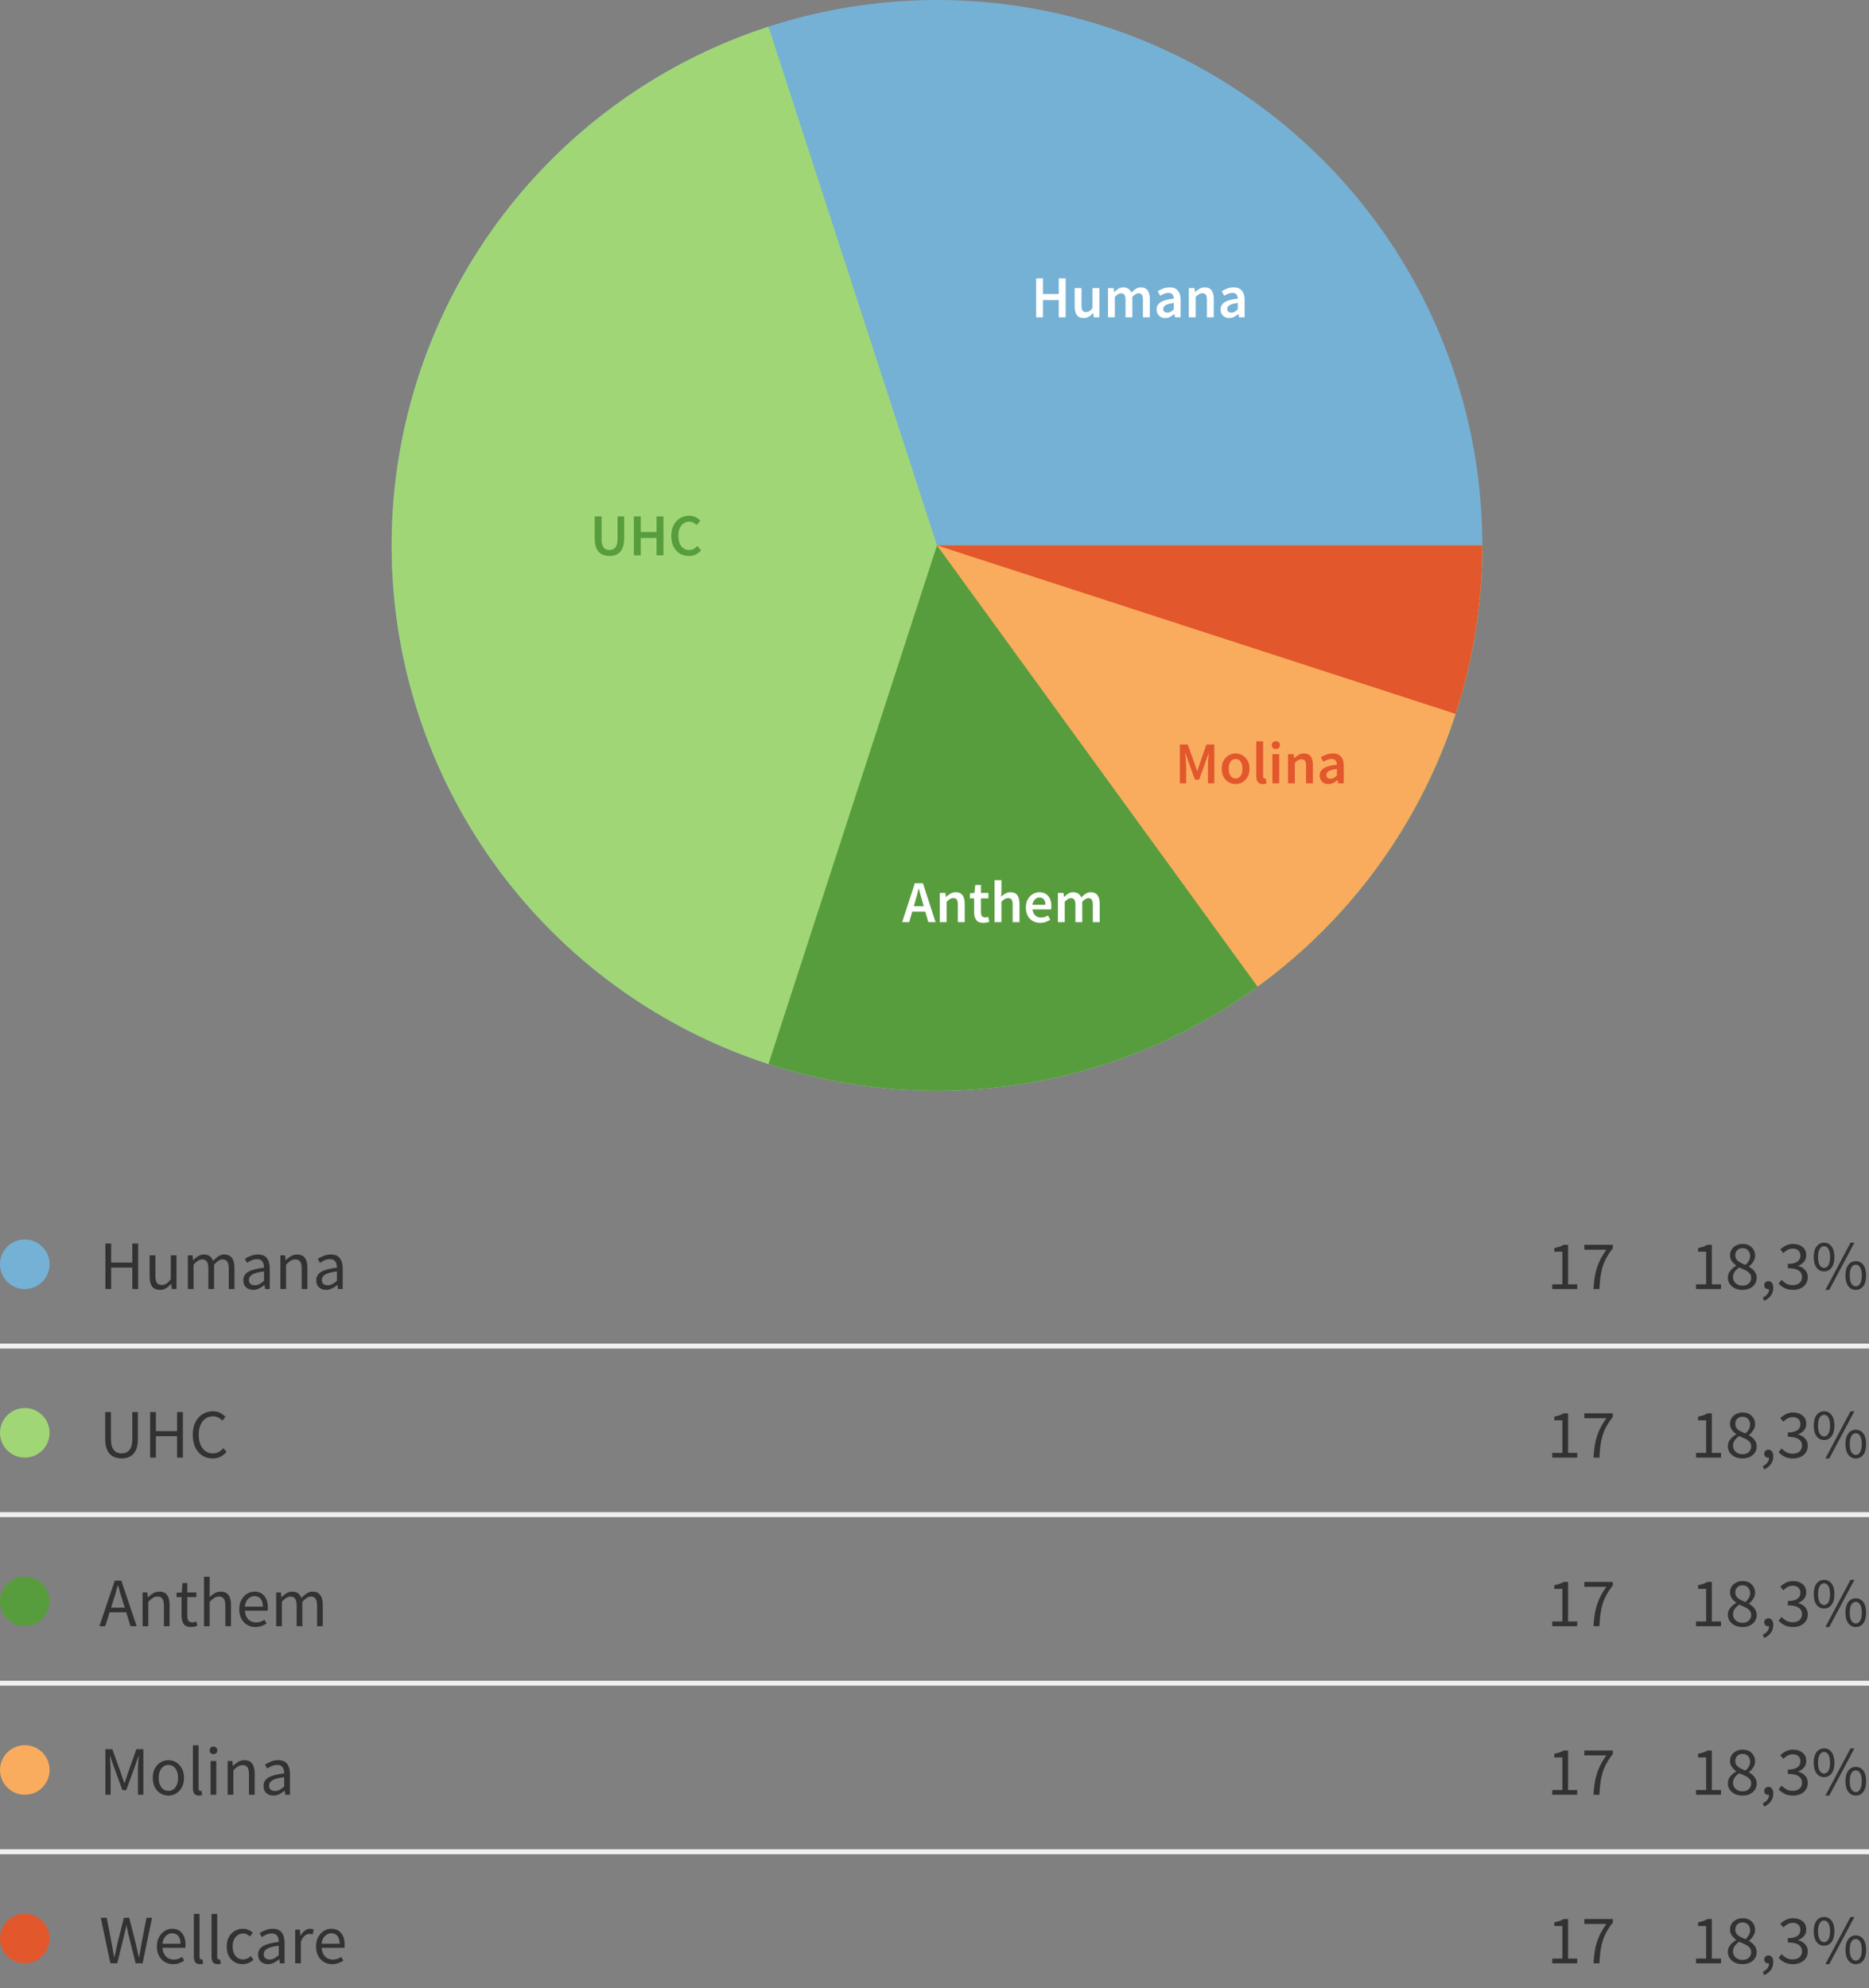 <svg width="377" height="401" viewBox="0 0 377 401" fill="none" xmlns="http://www.w3.org/2000/svg">
<rect x="0" y="0" width="377" height="401" fill="#808080" stroke="none"/>
<circle cx="5" cy="255" r="5" fill="#75B1D5"/>
<path d="M21.26 260V250.816H22.422V254.666H26.692V250.816H27.868V260H26.692V255.674H22.422V260H21.26ZM32.269 260.168C31.55 260.168 31.023 259.944 30.687 259.496C30.351 259.039 30.183 258.376 30.183 257.508V253.196H31.345V257.354C31.345 257.989 31.443 258.451 31.639 258.74C31.844 259.029 32.171 259.174 32.619 259.174C32.974 259.174 33.286 259.085 33.557 258.908C33.837 258.721 34.136 258.427 34.453 258.026V253.196H35.601V260H34.649L34.551 258.936H34.509C34.191 259.309 33.855 259.608 33.501 259.832C33.146 260.056 32.736 260.168 32.269 260.168ZM37.896 260V253.196H38.848L38.946 254.176H38.988C39.287 253.849 39.613 253.579 39.968 253.364C40.323 253.14 40.701 253.028 41.102 253.028C41.625 253.028 42.031 253.145 42.32 253.378C42.619 253.602 42.838 253.919 42.978 254.33C43.333 253.947 43.692 253.635 44.056 253.392C44.42 253.149 44.807 253.028 45.218 253.028C45.918 253.028 46.436 253.257 46.772 253.714C47.117 254.162 47.29 254.82 47.29 255.688V260H46.142V255.842C46.142 255.207 46.039 254.745 45.834 254.456C45.629 254.167 45.311 254.022 44.882 254.022C44.378 254.022 43.809 254.372 43.174 255.072V260H42.026V255.842C42.026 255.207 41.923 254.745 41.718 254.456C41.513 254.167 41.191 254.022 40.752 254.022C40.248 254.022 39.679 254.372 39.044 255.072V260H37.896ZM51.072 260.168C50.502 260.168 50.026 260 49.644 259.664C49.27 259.319 49.084 258.843 49.084 258.236C49.084 257.489 49.415 256.92 50.078 256.528C50.749 256.127 51.809 255.847 53.255 255.688C53.255 255.399 53.214 255.123 53.13 254.862C53.055 254.601 52.915 254.391 52.709 254.232C52.514 254.064 52.229 253.98 51.855 253.98C51.464 253.98 51.095 254.055 50.749 254.204C50.404 254.353 50.096 254.521 49.825 254.708L49.377 253.91C49.695 253.705 50.082 253.509 50.539 253.322C51.006 253.126 51.51 253.028 52.051 253.028C52.882 253.028 53.484 253.285 53.858 253.798C54.231 254.302 54.417 254.979 54.417 255.828V260H53.465L53.367 259.188H53.325C53.008 259.449 52.658 259.678 52.276 259.874C51.902 260.07 51.501 260.168 51.072 260.168ZM51.407 259.244C51.734 259.244 52.042 259.165 52.331 259.006C52.621 258.847 52.929 258.623 53.255 258.334V256.444C52.126 256.584 51.333 256.794 50.876 257.074C50.428 257.354 50.203 257.713 50.203 258.152C50.203 258.535 50.32 258.815 50.553 258.992C50.787 259.16 51.072 259.244 51.407 259.244ZM56.558 260V253.196H57.51L57.608 254.176H57.65C57.977 253.849 58.322 253.579 58.686 253.364C59.05 253.14 59.465 253.028 59.932 253.028C60.651 253.028 61.173 253.257 61.5 253.714C61.836 254.162 62.004 254.82 62.004 255.688V260H60.856V255.842C60.856 255.207 60.754 254.745 60.548 254.456C60.343 254.167 60.016 254.022 59.568 254.022C59.223 254.022 58.91 254.111 58.63 254.288C58.359 254.465 58.051 254.727 57.706 255.072V260H56.558ZM65.782 260.168C65.213 260.168 64.737 260 64.354 259.664C63.981 259.319 63.794 258.843 63.794 258.236C63.794 257.489 64.126 256.92 64.788 256.528C65.46 256.127 66.52 255.847 67.966 255.688C67.966 255.399 67.924 255.123 67.84 254.862C67.766 254.601 67.626 254.391 67.42 254.232C67.224 254.064 66.94 253.98 66.566 253.98C66.174 253.98 65.806 254.055 65.46 254.204C65.115 254.353 64.807 254.521 64.536 254.708L64.088 253.91C64.406 253.705 64.793 253.509 65.25 253.322C65.717 253.126 66.221 253.028 66.762 253.028C67.593 253.028 68.195 253.285 68.568 253.798C68.942 254.302 69.128 254.979 69.128 255.828V260H68.176L68.078 259.188H68.036C67.719 259.449 67.369 259.678 66.986 259.874C66.613 260.07 66.212 260.168 65.782 260.168ZM66.118 259.244C66.445 259.244 66.753 259.165 67.042 259.006C67.332 258.847 67.64 258.623 67.966 258.334V256.444C66.837 256.584 66.044 256.794 65.586 257.074C65.138 257.354 64.914 257.713 64.914 258.152C64.914 258.535 65.031 258.815 65.264 258.992C65.498 259.16 65.782 259.244 66.118 259.244Z" fill="#323232"/>
<path d="M313.106 260V259.048H315.15V252.468H313.526V251.726C313.937 251.651 314.291 251.563 314.59 251.46C314.898 251.348 315.173 251.217 315.416 251.068H316.298V259.048H318.146V260H313.106ZM321.437 260C321.493 258.88 321.61 257.877 321.787 256.99C321.974 256.094 322.244 255.254 322.599 254.47C322.963 253.677 323.439 252.874 324.027 252.062H319.575V251.068H325.329V251.782C324.797 252.454 324.363 253.103 324.027 253.728C323.691 254.344 323.43 254.969 323.243 255.604C323.056 256.229 322.916 256.901 322.823 257.62C322.73 258.339 322.664 259.132 322.627 260H321.437Z" fill="#323232"/>
<path d="M342.106 260V259.048H344.15V252.468H342.526V251.726C342.937 251.651 343.291 251.563 343.59 251.46C343.898 251.348 344.173 251.217 344.416 251.068H345.298V259.048H347.146V260H342.106ZM351.459 260.168C350.899 260.168 350.4 260.065 349.961 259.86C349.522 259.645 349.172 259.351 348.911 258.978C348.659 258.605 348.533 258.185 348.533 257.718C348.533 257.326 348.612 256.981 348.771 256.682C348.939 256.374 349.149 256.108 349.401 255.884C349.662 255.651 349.933 255.459 350.213 255.31V255.254C349.886 255.021 349.597 254.736 349.345 254.4C349.093 254.064 348.967 253.663 348.967 253.196C348.967 252.739 349.079 252.337 349.303 251.992C349.527 251.647 349.83 251.381 350.213 251.194C350.596 250.998 351.025 250.9 351.501 250.9C352.276 250.9 352.887 251.124 353.335 251.572C353.792 252.02 354.021 252.589 354.021 253.28C354.021 253.588 353.956 253.882 353.825 254.162C353.694 254.433 353.536 254.68 353.349 254.904C353.162 255.119 352.976 255.296 352.789 255.436V255.492C353.06 255.641 353.312 255.819 353.545 256.024C353.778 256.229 353.97 256.477 354.119 256.766C354.268 257.046 354.343 257.387 354.343 257.788C354.343 258.227 354.222 258.628 353.979 258.992C353.746 259.356 353.41 259.645 352.971 259.86C352.542 260.065 352.038 260.168 351.459 260.168ZM352.089 255.128C352.388 254.857 352.616 254.573 352.775 254.274C352.943 253.975 353.027 253.663 353.027 253.336C353.027 252.897 352.892 252.524 352.621 252.216C352.35 251.908 351.968 251.754 351.473 251.754C351.062 251.754 350.717 251.885 350.437 252.146C350.166 252.407 350.031 252.757 350.031 253.196C350.031 253.551 350.124 253.845 350.311 254.078C350.507 254.311 350.764 254.512 351.081 254.68C351.398 254.839 351.734 254.988 352.089 255.128ZM351.487 259.314C352.01 259.314 352.43 259.169 352.747 258.88C353.074 258.581 353.237 258.203 353.237 257.746C353.237 257.363 353.125 257.051 352.901 256.808C352.677 256.565 352.378 256.355 352.005 256.178C351.641 256.001 351.244 255.828 350.815 255.66C350.46 255.893 350.162 256.173 349.919 256.5C349.686 256.827 349.569 257.195 349.569 257.606C349.569 258.101 349.751 258.511 350.115 258.838C350.488 259.155 350.946 259.314 351.487 259.314ZM355.856 262.38L355.576 261.708C355.977 261.531 356.29 261.293 356.514 260.994C356.738 260.705 356.845 260.373 356.836 260C356.817 260.009 356.794 260.014 356.766 260.014C356.738 260.014 356.715 260.014 356.696 260.014C356.472 260.014 356.276 259.949 356.108 259.818C355.949 259.678 355.87 259.477 355.87 259.216C355.87 258.964 355.954 258.768 356.122 258.628C356.29 258.479 356.491 258.404 356.724 258.404C357.023 258.404 357.256 258.525 357.424 258.768C357.601 259.011 357.69 259.342 357.69 259.762C357.69 260.359 357.527 260.882 357.2 261.33C356.873 261.787 356.425 262.137 355.856 262.38ZM361.708 260.168C360.999 260.168 360.406 260.042 359.93 259.79C359.454 259.529 359.067 259.235 358.768 258.908L359.356 258.152C359.627 258.432 359.944 258.679 360.308 258.894C360.672 259.109 361.116 259.216 361.638 259.216C362.18 259.216 362.623 259.067 362.968 258.768C363.314 258.469 363.486 258.073 363.486 257.578C363.486 257.223 363.393 256.915 363.206 256.654C363.029 256.383 362.73 256.173 362.31 256.024C361.9 255.875 361.34 255.8 360.63 255.8V254.918C361.265 254.918 361.764 254.843 362.128 254.694C362.502 254.545 362.768 254.344 362.926 254.092C363.085 253.84 363.164 253.56 363.164 253.252C363.164 252.813 363.024 252.468 362.744 252.216C362.474 251.964 362.1 251.838 361.624 251.838C361.251 251.838 360.906 251.922 360.588 252.09C360.28 252.258 359.991 252.477 359.72 252.748L359.104 252.02C359.45 251.693 359.832 251.427 360.252 251.222C360.672 251.007 361.144 250.9 361.666 250.9C362.441 250.9 363.08 251.101 363.584 251.502C364.088 251.894 364.34 252.449 364.34 253.168C364.34 253.709 364.191 254.153 363.892 254.498C363.594 254.843 363.202 255.109 362.716 255.296V255.352C363.258 255.473 363.715 255.73 364.088 256.122C364.462 256.505 364.648 257.004 364.648 257.62C364.648 258.143 364.518 258.595 364.256 258.978C363.995 259.361 363.64 259.655 363.192 259.86C362.754 260.065 362.259 260.168 361.708 260.168ZM367.939 256.444C367.314 256.444 366.81 256.192 366.427 255.688C366.045 255.184 365.853 254.465 365.853 253.532C365.853 252.617 366.045 251.908 366.427 251.404C366.81 250.9 367.314 250.648 367.939 250.648C368.565 250.648 369.069 250.9 369.451 251.404C369.834 251.908 370.025 252.617 370.025 253.532C370.025 254.465 369.834 255.184 369.451 255.688C369.069 256.192 368.565 256.444 367.939 256.444ZM367.939 255.73C368.294 255.73 368.583 255.548 368.807 255.184C369.031 254.811 369.143 254.26 369.143 253.532C369.143 252.804 369.031 252.263 368.807 251.908C368.583 251.544 368.294 251.362 367.939 251.362C367.575 251.362 367.281 251.544 367.057 251.908C366.833 252.263 366.721 252.804 366.721 253.532C366.721 254.26 366.833 254.811 367.057 255.184C367.281 255.548 367.575 255.73 367.939 255.73ZM368.205 260.168L373.273 250.648H374.057L368.989 260.168H368.205ZM374.337 260.168C373.712 260.168 373.208 259.916 372.825 259.412C372.443 258.908 372.251 258.189 372.251 257.256C372.251 256.341 372.443 255.632 372.825 255.128C373.208 254.624 373.712 254.372 374.337 254.372C374.963 254.372 375.467 254.624 375.849 255.128C376.232 255.632 376.423 256.341 376.423 257.256C376.423 258.189 376.232 258.908 375.849 259.412C375.467 259.916 374.963 260.168 374.337 260.168ZM374.337 259.454C374.692 259.454 374.981 259.272 375.205 258.908C375.429 258.535 375.541 257.984 375.541 257.256C375.541 256.528 375.429 255.987 375.205 255.632C374.981 255.268 374.692 255.086 374.337 255.086C373.973 255.086 373.679 255.268 373.455 255.632C373.231 255.987 373.119 256.528 373.119 257.256C373.119 257.984 373.231 258.535 373.455 258.908C373.679 259.272 373.973 259.454 374.337 259.454Z" fill="#323232"/>
<line y1="271.5" x2="377" y2="271.5" stroke="#F0F0F0"/>
<circle cx="5" cy="289" r="5" fill="#A1D676"/>
<path d="M24.522 294.168C23.897 294.168 23.332 294.042 22.828 293.79C22.333 293.538 21.941 293.123 21.652 292.544C21.363 291.965 21.218 291.186 21.218 290.206V284.816H22.38V290.234C22.38 290.971 22.473 291.555 22.66 291.984C22.856 292.404 23.113 292.703 23.43 292.88C23.757 293.057 24.121 293.146 24.522 293.146C24.933 293.146 25.301 293.057 25.628 292.88C25.955 292.703 26.211 292.404 26.398 291.984C26.594 291.555 26.692 290.971 26.692 290.234V284.816H27.812V290.206C27.812 291.186 27.667 291.965 27.378 292.544C27.089 293.123 26.697 293.538 26.202 293.79C25.707 294.042 25.147 294.168 24.522 294.168ZM30.283 294V284.816H31.445V288.666H35.715V284.816H36.891V294H35.715V289.674H31.445V294H30.283ZM42.888 294.168C42.123 294.168 41.437 293.981 40.83 293.608C40.233 293.225 39.757 292.679 39.402 291.97C39.057 291.261 38.884 290.407 38.884 289.408C38.884 288.419 39.062 287.569 39.416 286.86C39.771 286.151 40.256 285.605 40.872 285.222C41.488 284.839 42.184 284.648 42.958 284.648C43.518 284.648 44.013 284.765 44.442 284.998C44.872 285.222 45.217 285.483 45.478 285.782L44.848 286.538C44.606 286.277 44.33 286.067 44.022 285.908C43.714 285.749 43.364 285.67 42.972 285.67C42.394 285.67 41.885 285.824 41.446 286.132C41.017 286.431 40.681 286.855 40.438 287.406C40.205 287.957 40.088 288.615 40.088 289.38C40.088 290.145 40.205 290.813 40.438 291.382C40.672 291.942 40.998 292.376 41.418 292.684C41.848 292.992 42.352 293.146 42.93 293.146C43.369 293.146 43.761 293.053 44.106 292.866C44.452 292.679 44.769 292.427 45.058 292.11L45.702 292.838C45.338 293.258 44.928 293.585 44.47 293.818C44.013 294.051 43.486 294.168 42.888 294.168Z" fill="#323232"/>
<path d="M313.106 294V293.048H315.15V286.468H313.526V285.726C313.937 285.651 314.291 285.563 314.59 285.46C314.898 285.348 315.173 285.217 315.416 285.068H316.298V293.048H318.146V294H313.106ZM321.437 294C321.493 292.88 321.61 291.877 321.787 290.99C321.974 290.094 322.244 289.254 322.599 288.47C322.963 287.677 323.439 286.874 324.027 286.062H319.575V285.068H325.329V285.782C324.797 286.454 324.363 287.103 324.027 287.728C323.691 288.344 323.43 288.969 323.243 289.604C323.056 290.229 322.916 290.901 322.823 291.62C322.73 292.339 322.664 293.132 322.627 294H321.437Z" fill="#323232"/>
<path d="M342.106 294V293.048H344.15V286.468H342.526V285.726C342.937 285.651 343.291 285.563 343.59 285.46C343.898 285.348 344.173 285.217 344.416 285.068H345.298V293.048H347.146V294H342.106ZM351.459 294.168C350.899 294.168 350.4 294.065 349.961 293.86C349.522 293.645 349.172 293.351 348.911 292.978C348.659 292.605 348.533 292.185 348.533 291.718C348.533 291.326 348.612 290.981 348.771 290.682C348.939 290.374 349.149 290.108 349.401 289.884C349.662 289.651 349.933 289.459 350.213 289.31V289.254C349.886 289.021 349.597 288.736 349.345 288.4C349.093 288.064 348.967 287.663 348.967 287.196C348.967 286.739 349.079 286.337 349.303 285.992C349.527 285.647 349.83 285.381 350.213 285.194C350.596 284.998 351.025 284.9 351.501 284.9C352.276 284.9 352.887 285.124 353.335 285.572C353.792 286.02 354.021 286.589 354.021 287.28C354.021 287.588 353.956 287.882 353.825 288.162C353.694 288.433 353.536 288.68 353.349 288.904C353.162 289.119 352.976 289.296 352.789 289.436V289.492C353.06 289.641 353.312 289.819 353.545 290.024C353.778 290.229 353.97 290.477 354.119 290.766C354.268 291.046 354.343 291.387 354.343 291.788C354.343 292.227 354.222 292.628 353.979 292.992C353.746 293.356 353.41 293.645 352.971 293.86C352.542 294.065 352.038 294.168 351.459 294.168ZM352.089 289.128C352.388 288.857 352.616 288.573 352.775 288.274C352.943 287.975 353.027 287.663 353.027 287.336C353.027 286.897 352.892 286.524 352.621 286.216C352.35 285.908 351.968 285.754 351.473 285.754C351.062 285.754 350.717 285.885 350.437 286.146C350.166 286.407 350.031 286.757 350.031 287.196C350.031 287.551 350.124 287.845 350.311 288.078C350.507 288.311 350.764 288.512 351.081 288.68C351.398 288.839 351.734 288.988 352.089 289.128ZM351.487 293.314C352.01 293.314 352.43 293.169 352.747 292.88C353.074 292.581 353.237 292.203 353.237 291.746C353.237 291.363 353.125 291.051 352.901 290.808C352.677 290.565 352.378 290.355 352.005 290.178C351.641 290.001 351.244 289.828 350.815 289.66C350.46 289.893 350.162 290.173 349.919 290.5C349.686 290.827 349.569 291.195 349.569 291.606C349.569 292.101 349.751 292.511 350.115 292.838C350.488 293.155 350.946 293.314 351.487 293.314ZM355.856 296.38L355.576 295.708C355.977 295.531 356.29 295.293 356.514 294.994C356.738 294.705 356.845 294.373 356.836 294C356.817 294.009 356.794 294.014 356.766 294.014C356.738 294.014 356.715 294.014 356.696 294.014C356.472 294.014 356.276 293.949 356.108 293.818C355.949 293.678 355.87 293.477 355.87 293.216C355.87 292.964 355.954 292.768 356.122 292.628C356.29 292.479 356.491 292.404 356.724 292.404C357.023 292.404 357.256 292.525 357.424 292.768C357.601 293.011 357.69 293.342 357.69 293.762C357.69 294.359 357.527 294.882 357.2 295.33C356.873 295.787 356.425 296.137 355.856 296.38ZM361.708 294.168C360.999 294.168 360.406 294.042 359.93 293.79C359.454 293.529 359.067 293.235 358.768 292.908L359.356 292.152C359.627 292.432 359.944 292.679 360.308 292.894C360.672 293.109 361.116 293.216 361.638 293.216C362.18 293.216 362.623 293.067 362.968 292.768C363.314 292.469 363.486 292.073 363.486 291.578C363.486 291.223 363.393 290.915 363.206 290.654C363.029 290.383 362.73 290.173 362.31 290.024C361.9 289.875 361.34 289.8 360.63 289.8V288.918C361.265 288.918 361.764 288.843 362.128 288.694C362.502 288.545 362.768 288.344 362.926 288.092C363.085 287.84 363.164 287.56 363.164 287.252C363.164 286.813 363.024 286.468 362.744 286.216C362.474 285.964 362.1 285.838 361.624 285.838C361.251 285.838 360.906 285.922 360.588 286.09C360.28 286.258 359.991 286.477 359.72 286.748L359.104 286.02C359.45 285.693 359.832 285.427 360.252 285.222C360.672 285.007 361.144 284.9 361.666 284.9C362.441 284.9 363.08 285.101 363.584 285.502C364.088 285.894 364.34 286.449 364.34 287.168C364.34 287.709 364.191 288.153 363.892 288.498C363.594 288.843 363.202 289.109 362.716 289.296V289.352C363.258 289.473 363.715 289.73 364.088 290.122C364.462 290.505 364.648 291.004 364.648 291.62C364.648 292.143 364.518 292.595 364.256 292.978C363.995 293.361 363.64 293.655 363.192 293.86C362.754 294.065 362.259 294.168 361.708 294.168ZM367.939 290.444C367.314 290.444 366.81 290.192 366.427 289.688C366.045 289.184 365.853 288.465 365.853 287.532C365.853 286.617 366.045 285.908 366.427 285.404C366.81 284.9 367.314 284.648 367.939 284.648C368.565 284.648 369.069 284.9 369.451 285.404C369.834 285.908 370.025 286.617 370.025 287.532C370.025 288.465 369.834 289.184 369.451 289.688C369.069 290.192 368.565 290.444 367.939 290.444ZM367.939 289.73C368.294 289.73 368.583 289.548 368.807 289.184C369.031 288.811 369.143 288.26 369.143 287.532C369.143 286.804 369.031 286.263 368.807 285.908C368.583 285.544 368.294 285.362 367.939 285.362C367.575 285.362 367.281 285.544 367.057 285.908C366.833 286.263 366.721 286.804 366.721 287.532C366.721 288.26 366.833 288.811 367.057 289.184C367.281 289.548 367.575 289.73 367.939 289.73ZM368.205 294.168L373.273 284.648H374.057L368.989 294.168H368.205ZM374.337 294.168C373.712 294.168 373.208 293.916 372.825 293.412C372.443 292.908 372.251 292.189 372.251 291.256C372.251 290.341 372.443 289.632 372.825 289.128C373.208 288.624 373.712 288.372 374.337 288.372C374.963 288.372 375.467 288.624 375.849 289.128C376.232 289.632 376.423 290.341 376.423 291.256C376.423 292.189 376.232 292.908 375.849 293.412C375.467 293.916 374.963 294.168 374.337 294.168ZM374.337 293.454C374.692 293.454 374.981 293.272 375.205 292.908C375.429 292.535 375.541 291.984 375.541 291.256C375.541 290.528 375.429 289.987 375.205 289.632C374.981 289.268 374.692 289.086 374.337 289.086C373.973 289.086 373.679 289.268 373.455 289.632C373.231 289.987 373.119 290.528 373.119 291.256C373.119 291.984 373.231 292.535 373.455 292.908C373.679 293.272 373.973 293.454 374.337 293.454Z" fill="#323232"/>
<line y1="305.5" x2="377" y2="305.5" stroke="#F0F0F0"/>
<circle cx="5" cy="323" r="5" fill="#579D3E"/>
<path d="M22.842 322.862L22.408 324.262H25.166L24.732 322.862C24.564 322.349 24.405 321.84 24.256 321.336C24.107 320.823 23.957 320.3 23.808 319.768H23.752C23.612 320.3 23.467 320.823 23.318 321.336C23.169 321.84 23.01 322.349 22.842 322.862ZM20.042 328L23.15 318.816H24.466L27.574 328H26.328L25.46 325.2H22.114L21.232 328H20.042ZM28.763 328V321.196H29.715L29.813 322.176H29.855C30.182 321.849 30.527 321.579 30.891 321.364C31.255 321.14 31.671 321.028 32.137 321.028C32.856 321.028 33.379 321.257 33.705 321.714C34.041 322.162 34.209 322.82 34.209 323.688V328H33.061V323.842C33.061 323.207 32.959 322.745 32.753 322.456C32.548 322.167 32.221 322.022 31.773 322.022C31.428 322.022 31.115 322.111 30.835 322.288C30.565 322.465 30.257 322.727 29.911 323.072V328H28.763ZM38.562 328.168C37.834 328.168 37.325 327.958 37.035 327.538C36.755 327.118 36.615 326.572 36.615 325.9V322.134H35.608V321.266L36.672 321.196L36.812 319.292H37.778V321.196H39.611V322.134H37.778V325.914C37.778 326.334 37.852 326.661 38.002 326.894C38.16 327.118 38.435 327.23 38.828 327.23C38.949 327.23 39.08 327.211 39.219 327.174C39.359 327.127 39.486 327.085 39.597 327.048L39.822 327.916C39.635 327.981 39.429 328.037 39.206 328.084C38.991 328.14 38.776 328.168 38.562 328.168ZM41.15 328V318.032H42.298V320.748L42.256 322.148C42.583 321.84 42.923 321.579 43.278 321.364C43.642 321.14 44.057 321.028 44.524 321.028C45.243 321.028 45.765 321.257 46.092 321.714C46.428 322.162 46.596 322.82 46.596 323.688V328H45.448V323.842C45.448 323.207 45.345 322.745 45.14 322.456C44.935 322.167 44.608 322.022 44.16 322.022C43.815 322.022 43.502 322.111 43.222 322.288C42.951 322.465 42.643 322.727 42.298 323.072V328H41.15ZM51.523 328.168C50.916 328.168 50.366 328.028 49.871 327.748C49.377 327.459 48.984 327.048 48.695 326.516C48.406 325.984 48.261 325.349 48.261 324.612C48.261 323.865 48.406 323.226 48.695 322.694C48.994 322.162 49.377 321.751 49.843 321.462C50.31 321.173 50.8 321.028 51.313 321.028C52.181 321.028 52.849 321.317 53.315 321.896C53.791 322.475 54.029 323.249 54.029 324.22C54.029 324.341 54.025 324.463 54.015 324.584C54.015 324.696 54.006 324.794 53.987 324.878H49.395C49.442 325.597 49.666 326.171 50.067 326.6C50.478 327.029 51.01 327.244 51.663 327.244C51.99 327.244 52.288 327.197 52.559 327.104C52.839 327.001 53.105 326.871 53.357 326.712L53.763 327.468C53.474 327.655 53.142 327.818 52.769 327.958C52.405 328.098 51.99 328.168 51.523 328.168ZM49.381 324.052H53.021C53.021 323.361 52.872 322.839 52.573 322.484C52.284 322.12 51.873 321.938 51.341 321.938C50.865 321.938 50.436 322.125 50.053 322.498C49.68 322.862 49.456 323.38 49.381 324.052ZM55.711 328V321.196H56.663L56.761 322.176H56.803C57.101 321.849 57.428 321.579 57.782 321.364C58.137 321.14 58.515 321.028 58.916 321.028C59.439 321.028 59.845 321.145 60.135 321.378C60.433 321.602 60.653 321.919 60.792 322.33C61.147 321.947 61.507 321.635 61.87 321.392C62.234 321.149 62.622 321.028 63.032 321.028C63.733 321.028 64.251 321.257 64.587 321.714C64.932 322.162 65.105 322.82 65.105 323.688V328H63.956V323.842C63.956 323.207 63.854 322.745 63.648 322.456C63.443 322.167 63.126 322.022 62.697 322.022C62.193 322.022 61.623 322.372 60.989 323.072V328H59.84V323.842C59.84 323.207 59.738 322.745 59.532 322.456C59.327 322.167 59.005 322.022 58.566 322.022C58.062 322.022 57.493 322.372 56.858 323.072V328H55.711Z" fill="#323232"/>
<path d="M313.106 328V327.048H315.15V320.468H313.526V319.726C313.937 319.651 314.291 319.563 314.59 319.46C314.898 319.348 315.173 319.217 315.416 319.068H316.298V327.048H318.146V328H313.106ZM321.437 328C321.493 326.88 321.61 325.877 321.787 324.99C321.974 324.094 322.244 323.254 322.599 322.47C322.963 321.677 323.439 320.874 324.027 320.062H319.575V319.068H325.329V319.782C324.797 320.454 324.363 321.103 324.027 321.728C323.691 322.344 323.43 322.969 323.243 323.604C323.056 324.229 322.916 324.901 322.823 325.62C322.73 326.339 322.664 327.132 322.627 328H321.437Z" fill="#323232"/>
<path d="M342.106 328V327.048H344.15V320.468H342.526V319.726C342.937 319.651 343.291 319.563 343.59 319.46C343.898 319.348 344.173 319.217 344.416 319.068H345.298V327.048H347.146V328H342.106ZM351.459 328.168C350.899 328.168 350.4 328.065 349.961 327.86C349.522 327.645 349.172 327.351 348.911 326.978C348.659 326.605 348.533 326.185 348.533 325.718C348.533 325.326 348.612 324.981 348.771 324.682C348.939 324.374 349.149 324.108 349.401 323.884C349.662 323.651 349.933 323.459 350.213 323.31V323.254C349.886 323.021 349.597 322.736 349.345 322.4C349.093 322.064 348.967 321.663 348.967 321.196C348.967 320.739 349.079 320.337 349.303 319.992C349.527 319.647 349.83 319.381 350.213 319.194C350.596 318.998 351.025 318.9 351.501 318.9C352.276 318.9 352.887 319.124 353.335 319.572C353.792 320.02 354.021 320.589 354.021 321.28C354.021 321.588 353.956 321.882 353.825 322.162C353.694 322.433 353.536 322.68 353.349 322.904C353.162 323.119 352.976 323.296 352.789 323.436V323.492C353.06 323.641 353.312 323.819 353.545 324.024C353.778 324.229 353.97 324.477 354.119 324.766C354.268 325.046 354.343 325.387 354.343 325.788C354.343 326.227 354.222 326.628 353.979 326.992C353.746 327.356 353.41 327.645 352.971 327.86C352.542 328.065 352.038 328.168 351.459 328.168ZM352.089 323.128C352.388 322.857 352.616 322.573 352.775 322.274C352.943 321.975 353.027 321.663 353.027 321.336C353.027 320.897 352.892 320.524 352.621 320.216C352.35 319.908 351.968 319.754 351.473 319.754C351.062 319.754 350.717 319.885 350.437 320.146C350.166 320.407 350.031 320.757 350.031 321.196C350.031 321.551 350.124 321.845 350.311 322.078C350.507 322.311 350.764 322.512 351.081 322.68C351.398 322.839 351.734 322.988 352.089 323.128ZM351.487 327.314C352.01 327.314 352.43 327.169 352.747 326.88C353.074 326.581 353.237 326.203 353.237 325.746C353.237 325.363 353.125 325.051 352.901 324.808C352.677 324.565 352.378 324.355 352.005 324.178C351.641 324.001 351.244 323.828 350.815 323.66C350.46 323.893 350.162 324.173 349.919 324.5C349.686 324.827 349.569 325.195 349.569 325.606C349.569 326.101 349.751 326.511 350.115 326.838C350.488 327.155 350.946 327.314 351.487 327.314ZM355.856 330.38L355.576 329.708C355.977 329.531 356.29 329.293 356.514 328.994C356.738 328.705 356.845 328.373 356.836 328C356.817 328.009 356.794 328.014 356.766 328.014C356.738 328.014 356.715 328.014 356.696 328.014C356.472 328.014 356.276 327.949 356.108 327.818C355.949 327.678 355.87 327.477 355.87 327.216C355.87 326.964 355.954 326.768 356.122 326.628C356.29 326.479 356.491 326.404 356.724 326.404C357.023 326.404 357.256 326.525 357.424 326.768C357.601 327.011 357.69 327.342 357.69 327.762C357.69 328.359 357.527 328.882 357.2 329.33C356.873 329.787 356.425 330.137 355.856 330.38ZM361.708 328.168C360.999 328.168 360.406 328.042 359.93 327.79C359.454 327.529 359.067 327.235 358.768 326.908L359.356 326.152C359.627 326.432 359.944 326.679 360.308 326.894C360.672 327.109 361.116 327.216 361.638 327.216C362.18 327.216 362.623 327.067 362.968 326.768C363.314 326.469 363.486 326.073 363.486 325.578C363.486 325.223 363.393 324.915 363.206 324.654C363.029 324.383 362.73 324.173 362.31 324.024C361.9 323.875 361.34 323.8 360.63 323.8V322.918C361.265 322.918 361.764 322.843 362.128 322.694C362.502 322.545 362.768 322.344 362.926 322.092C363.085 321.84 363.164 321.56 363.164 321.252C363.164 320.813 363.024 320.468 362.744 320.216C362.474 319.964 362.1 319.838 361.624 319.838C361.251 319.838 360.906 319.922 360.588 320.09C360.28 320.258 359.991 320.477 359.72 320.748L359.104 320.02C359.45 319.693 359.832 319.427 360.252 319.222C360.672 319.007 361.144 318.9 361.666 318.9C362.441 318.9 363.08 319.101 363.584 319.502C364.088 319.894 364.34 320.449 364.34 321.168C364.34 321.709 364.191 322.153 363.892 322.498C363.594 322.843 363.202 323.109 362.716 323.296V323.352C363.258 323.473 363.715 323.73 364.088 324.122C364.462 324.505 364.648 325.004 364.648 325.62C364.648 326.143 364.518 326.595 364.256 326.978C363.995 327.361 363.64 327.655 363.192 327.86C362.754 328.065 362.259 328.168 361.708 328.168ZM367.939 324.444C367.314 324.444 366.81 324.192 366.427 323.688C366.045 323.184 365.853 322.465 365.853 321.532C365.853 320.617 366.045 319.908 366.427 319.404C366.81 318.9 367.314 318.648 367.939 318.648C368.565 318.648 369.069 318.9 369.451 319.404C369.834 319.908 370.025 320.617 370.025 321.532C370.025 322.465 369.834 323.184 369.451 323.688C369.069 324.192 368.565 324.444 367.939 324.444ZM367.939 323.73C368.294 323.73 368.583 323.548 368.807 323.184C369.031 322.811 369.143 322.26 369.143 321.532C369.143 320.804 369.031 320.263 368.807 319.908C368.583 319.544 368.294 319.362 367.939 319.362C367.575 319.362 367.281 319.544 367.057 319.908C366.833 320.263 366.721 320.804 366.721 321.532C366.721 322.26 366.833 322.811 367.057 323.184C367.281 323.548 367.575 323.73 367.939 323.73ZM368.205 328.168L373.273 318.648H374.057L368.989 328.168H368.205ZM374.337 328.168C373.712 328.168 373.208 327.916 372.825 327.412C372.443 326.908 372.251 326.189 372.251 325.256C372.251 324.341 372.443 323.632 372.825 323.128C373.208 322.624 373.712 322.372 374.337 322.372C374.963 322.372 375.467 322.624 375.849 323.128C376.232 323.632 376.423 324.341 376.423 325.256C376.423 326.189 376.232 326.908 375.849 327.412C375.467 327.916 374.963 328.168 374.337 328.168ZM374.337 327.454C374.692 327.454 374.981 327.272 375.205 326.908C375.429 326.535 375.541 325.984 375.541 325.256C375.541 324.528 375.429 323.987 375.205 323.632C374.981 323.268 374.692 323.086 374.337 323.086C373.973 323.086 373.679 323.268 373.455 323.632C373.231 323.987 373.119 324.528 373.119 325.256C373.119 325.984 373.231 326.535 373.455 326.908C373.679 327.272 373.973 327.454 374.337 327.454Z" fill="#323232"/>
<line y1="339.5" x2="377" y2="339.5" stroke="#F0F0F0"/>
<circle cx="5" cy="357" r="5" fill="#F9AC5E"/>
<path d="M21.26 362V352.816H22.66L24.424 357.716C24.536 358.033 24.643 358.355 24.746 358.682C24.858 358.999 24.97 359.317 25.082 359.634H25.138C25.25 359.317 25.353 358.999 25.446 358.682C25.549 358.355 25.656 358.033 25.768 357.716L27.504 352.816H28.918V362H27.826V356.946C27.826 356.535 27.845 356.083 27.882 355.588C27.919 355.084 27.952 354.631 27.98 354.23H27.924L27.196 356.316L25.46 361.076H24.69L22.954 356.316L22.226 354.23H22.17C22.198 354.631 22.226 355.084 22.254 355.588C22.291 356.083 22.31 356.535 22.31 356.946V362H21.26ZM33.966 362.168C33.415 362.168 32.897 362.028 32.412 361.748C31.936 361.468 31.549 361.062 31.25 360.53C30.96 359.998 30.816 359.359 30.816 358.612C30.816 357.847 30.96 357.198 31.25 356.666C31.549 356.134 31.936 355.728 32.412 355.448C32.897 355.168 33.415 355.028 33.966 355.028C34.526 355.028 35.044 355.168 35.52 355.448C35.996 355.728 36.379 356.134 36.668 356.666C36.967 357.198 37.116 357.847 37.116 358.612C37.116 359.359 36.967 359.998 36.668 360.53C36.379 361.062 35.996 361.468 35.52 361.748C35.044 362.028 34.526 362.168 33.966 362.168ZM33.966 361.216C34.554 361.216 35.025 360.978 35.38 360.502C35.744 360.017 35.926 359.387 35.926 358.612C35.926 357.828 35.744 357.193 35.38 356.708C35.025 356.223 34.554 355.98 33.966 355.98C33.387 355.98 32.916 356.223 32.552 356.708C32.188 357.193 32.006 357.828 32.006 358.612C32.006 359.387 32.188 360.017 32.552 360.502C32.916 360.978 33.387 361.216 33.966 361.216ZM40.126 362.168C39.696 362.168 39.384 362.037 39.188 361.776C39.001 361.505 38.908 361.123 38.908 360.628V352.032H40.056V360.712C40.056 360.889 40.088 361.02 40.154 361.104C40.219 361.179 40.294 361.216 40.378 361.216C40.415 361.216 40.448 361.216 40.476 361.216C40.513 361.207 40.564 361.197 40.63 361.188L40.784 362.056C40.709 362.093 40.62 362.121 40.518 362.14C40.415 362.159 40.284 362.168 40.126 362.168ZM42.476 362V355.196H43.624V362H42.476ZM43.064 353.796C42.84 353.796 42.654 353.731 42.504 353.6C42.364 353.46 42.294 353.273 42.294 353.04C42.294 352.816 42.364 352.634 42.504 352.494C42.654 352.354 42.84 352.284 43.064 352.284C43.288 352.284 43.47 352.354 43.61 352.494C43.76 352.634 43.834 352.816 43.834 353.04C43.834 353.273 43.76 353.46 43.61 353.6C43.47 353.731 43.288 353.796 43.064 353.796ZM45.921 362V355.196H46.873L46.971 356.176H47.013C47.34 355.849 47.685 355.579 48.049 355.364C48.413 355.14 48.829 355.028 49.295 355.028C50.014 355.028 50.537 355.257 50.863 355.714C51.199 356.162 51.367 356.82 51.367 357.688V362H50.219V357.842C50.219 357.207 50.117 356.745 49.911 356.456C49.706 356.167 49.379 356.022 48.931 356.022C48.586 356.022 48.273 356.111 47.993 356.288C47.723 356.465 47.415 356.727 47.069 357.072V362H45.921ZM55.146 362.168C54.576 362.168 54.1 362 53.718 361.664C53.344 361.319 53.158 360.843 53.158 360.236C53.158 359.489 53.489 358.92 54.152 358.528C54.824 358.127 55.883 357.847 57.33 357.688C57.33 357.399 57.288 357.123 57.204 356.862C57.129 356.601 56.989 356.391 56.784 356.232C56.588 356.064 56.303 355.98 55.93 355.98C55.538 355.98 55.169 356.055 54.824 356.204C54.478 356.353 54.17 356.521 53.9 356.708L53.452 355.91C53.769 355.705 54.156 355.509 54.614 355.322C55.08 355.126 55.584 355.028 56.126 355.028C56.956 355.028 57.558 355.285 57.932 355.798C58.305 356.302 58.492 356.979 58.492 357.828V362H57.54L57.442 361.188H57.4C57.082 361.449 56.732 361.678 56.35 361.874C55.976 362.07 55.575 362.168 55.146 362.168ZM55.482 361.244C55.808 361.244 56.116 361.165 56.406 361.006C56.695 360.847 57.003 360.623 57.33 360.334V358.444C56.2 358.584 55.407 358.794 54.95 359.074C54.502 359.354 54.278 359.713 54.278 360.152C54.278 360.535 54.394 360.815 54.628 360.992C54.861 361.16 55.146 361.244 55.482 361.244Z" fill="#323232"/>
<path d="M313.106 362V361.048H315.15V354.468H313.526V353.726C313.937 353.651 314.291 353.563 314.59 353.46C314.898 353.348 315.173 353.217 315.416 353.068H316.298V361.048H318.146V362H313.106ZM321.437 362C321.493 360.88 321.61 359.877 321.787 358.99C321.974 358.094 322.244 357.254 322.599 356.47C322.963 355.677 323.439 354.874 324.027 354.062H319.575V353.068H325.329V353.782C324.797 354.454 324.363 355.103 324.027 355.728C323.691 356.344 323.43 356.969 323.243 357.604C323.056 358.229 322.916 358.901 322.823 359.62C322.73 360.339 322.664 361.132 322.627 362H321.437Z" fill="#323232"/>
<path d="M342.106 362V361.048H344.15V354.468H342.526V353.726C342.937 353.651 343.291 353.563 343.59 353.46C343.898 353.348 344.173 353.217 344.416 353.068H345.298V361.048H347.146V362H342.106ZM351.459 362.168C350.899 362.168 350.4 362.065 349.961 361.86C349.522 361.645 349.172 361.351 348.911 360.978C348.659 360.605 348.533 360.185 348.533 359.718C348.533 359.326 348.612 358.981 348.771 358.682C348.939 358.374 349.149 358.108 349.401 357.884C349.662 357.651 349.933 357.459 350.213 357.31V357.254C349.886 357.021 349.597 356.736 349.345 356.4C349.093 356.064 348.967 355.663 348.967 355.196C348.967 354.739 349.079 354.337 349.303 353.992C349.527 353.647 349.83 353.381 350.213 353.194C350.596 352.998 351.025 352.9 351.501 352.9C352.276 352.9 352.887 353.124 353.335 353.572C353.792 354.02 354.021 354.589 354.021 355.28C354.021 355.588 353.956 355.882 353.825 356.162C353.694 356.433 353.536 356.68 353.349 356.904C353.162 357.119 352.976 357.296 352.789 357.436V357.492C353.06 357.641 353.312 357.819 353.545 358.024C353.778 358.229 353.97 358.477 354.119 358.766C354.268 359.046 354.343 359.387 354.343 359.788C354.343 360.227 354.222 360.628 353.979 360.992C353.746 361.356 353.41 361.645 352.971 361.86C352.542 362.065 352.038 362.168 351.459 362.168ZM352.089 357.128C352.388 356.857 352.616 356.573 352.775 356.274C352.943 355.975 353.027 355.663 353.027 355.336C353.027 354.897 352.892 354.524 352.621 354.216C352.35 353.908 351.968 353.754 351.473 353.754C351.062 353.754 350.717 353.885 350.437 354.146C350.166 354.407 350.031 354.757 350.031 355.196C350.031 355.551 350.124 355.845 350.311 356.078C350.507 356.311 350.764 356.512 351.081 356.68C351.398 356.839 351.734 356.988 352.089 357.128ZM351.487 361.314C352.01 361.314 352.43 361.169 352.747 360.88C353.074 360.581 353.237 360.203 353.237 359.746C353.237 359.363 353.125 359.051 352.901 358.808C352.677 358.565 352.378 358.355 352.005 358.178C351.641 358.001 351.244 357.828 350.815 357.66C350.46 357.893 350.162 358.173 349.919 358.5C349.686 358.827 349.569 359.195 349.569 359.606C349.569 360.101 349.751 360.511 350.115 360.838C350.488 361.155 350.946 361.314 351.487 361.314ZM355.856 364.38L355.576 363.708C355.977 363.531 356.29 363.293 356.514 362.994C356.738 362.705 356.845 362.373 356.836 362C356.817 362.009 356.794 362.014 356.766 362.014C356.738 362.014 356.715 362.014 356.696 362.014C356.472 362.014 356.276 361.949 356.108 361.818C355.949 361.678 355.87 361.477 355.87 361.216C355.87 360.964 355.954 360.768 356.122 360.628C356.29 360.479 356.491 360.404 356.724 360.404C357.023 360.404 357.256 360.525 357.424 360.768C357.601 361.011 357.69 361.342 357.69 361.762C357.69 362.359 357.527 362.882 357.2 363.33C356.873 363.787 356.425 364.137 355.856 364.38ZM361.708 362.168C360.999 362.168 360.406 362.042 359.93 361.79C359.454 361.529 359.067 361.235 358.768 360.908L359.356 360.152C359.627 360.432 359.944 360.679 360.308 360.894C360.672 361.109 361.116 361.216 361.638 361.216C362.18 361.216 362.623 361.067 362.968 360.768C363.314 360.469 363.486 360.073 363.486 359.578C363.486 359.223 363.393 358.915 363.206 358.654C363.029 358.383 362.73 358.173 362.31 358.024C361.9 357.875 361.34 357.8 360.63 357.8V356.918C361.265 356.918 361.764 356.843 362.128 356.694C362.502 356.545 362.768 356.344 362.926 356.092C363.085 355.84 363.164 355.56 363.164 355.252C363.164 354.813 363.024 354.468 362.744 354.216C362.474 353.964 362.1 353.838 361.624 353.838C361.251 353.838 360.906 353.922 360.588 354.09C360.28 354.258 359.991 354.477 359.72 354.748L359.104 354.02C359.45 353.693 359.832 353.427 360.252 353.222C360.672 353.007 361.144 352.9 361.666 352.9C362.441 352.9 363.08 353.101 363.584 353.502C364.088 353.894 364.34 354.449 364.34 355.168C364.34 355.709 364.191 356.153 363.892 356.498C363.594 356.843 363.202 357.109 362.716 357.296V357.352C363.258 357.473 363.715 357.73 364.088 358.122C364.462 358.505 364.648 359.004 364.648 359.62C364.648 360.143 364.518 360.595 364.256 360.978C363.995 361.361 363.64 361.655 363.192 361.86C362.754 362.065 362.259 362.168 361.708 362.168ZM367.939 358.444C367.314 358.444 366.81 358.192 366.427 357.688C366.045 357.184 365.853 356.465 365.853 355.532C365.853 354.617 366.045 353.908 366.427 353.404C366.81 352.9 367.314 352.648 367.939 352.648C368.565 352.648 369.069 352.9 369.451 353.404C369.834 353.908 370.025 354.617 370.025 355.532C370.025 356.465 369.834 357.184 369.451 357.688C369.069 358.192 368.565 358.444 367.939 358.444ZM367.939 357.73C368.294 357.73 368.583 357.548 368.807 357.184C369.031 356.811 369.143 356.26 369.143 355.532C369.143 354.804 369.031 354.263 368.807 353.908C368.583 353.544 368.294 353.362 367.939 353.362C367.575 353.362 367.281 353.544 367.057 353.908C366.833 354.263 366.721 354.804 366.721 355.532C366.721 356.26 366.833 356.811 367.057 357.184C367.281 357.548 367.575 357.73 367.939 357.73ZM368.205 362.168L373.273 352.648H374.057L368.989 362.168H368.205ZM374.337 362.168C373.712 362.168 373.208 361.916 372.825 361.412C372.443 360.908 372.251 360.189 372.251 359.256C372.251 358.341 372.443 357.632 372.825 357.128C373.208 356.624 373.712 356.372 374.337 356.372C374.963 356.372 375.467 356.624 375.849 357.128C376.232 357.632 376.423 358.341 376.423 359.256C376.423 360.189 376.232 360.908 375.849 361.412C375.467 361.916 374.963 362.168 374.337 362.168ZM374.337 361.454C374.692 361.454 374.981 361.272 375.205 360.908C375.429 360.535 375.541 359.984 375.541 359.256C375.541 358.528 375.429 357.987 375.205 357.632C374.981 357.268 374.692 357.086 374.337 357.086C373.973 357.086 373.679 357.268 373.455 357.632C373.231 357.987 373.119 358.528 373.119 359.256C373.119 359.984 373.231 360.535 373.455 360.908C373.679 361.272 373.973 361.454 374.337 361.454Z" fill="#323232"/>
<line y1="373.5" x2="377" y2="373.5" stroke="#F0F0F0"/>
<circle cx="5" cy="391" r="5" fill="#E2572C"/>
<path d="M22.268 396L20.322 386.816H21.526L22.492 391.814C22.576 392.309 22.665 392.803 22.758 393.298C22.851 393.793 22.94 394.287 23.024 394.782H23.08C23.183 394.287 23.29 393.793 23.402 393.298C23.514 392.794 23.621 392.299 23.724 391.814L24.998 386.816H26.062L27.336 391.814C27.448 392.299 27.56 392.794 27.672 393.298C27.784 393.793 27.896 394.287 28.008 394.782H28.064C28.148 394.287 28.232 393.793 28.316 393.298C28.4 392.794 28.489 392.299 28.582 391.814L29.548 386.816H30.668L28.764 396H27.364L25.978 390.47C25.894 390.115 25.815 389.77 25.74 389.434C25.675 389.089 25.605 388.739 25.53 388.384H25.474C25.409 388.739 25.334 389.089 25.25 389.434C25.166 389.77 25.087 390.115 25.012 390.47L23.654 396H22.268ZM34.912 396.168C34.305 396.168 33.755 396.028 33.26 395.748C32.765 395.459 32.373 395.048 32.084 394.516C31.794 393.984 31.65 393.349 31.65 392.612C31.65 391.865 31.794 391.226 32.084 390.694C32.383 390.162 32.765 389.751 33.232 389.462C33.699 389.173 34.188 389.028 34.702 389.028C35.57 389.028 36.237 389.317 36.704 389.896C37.18 390.475 37.418 391.249 37.418 392.22C37.418 392.341 37.413 392.463 37.404 392.584C37.404 392.696 37.395 392.794 37.376 392.878H32.784C32.831 393.597 33.054 394.171 33.456 394.6C33.867 395.029 34.398 395.244 35.052 395.244C35.379 395.244 35.677 395.197 35.948 395.104C36.228 395.001 36.494 394.871 36.746 394.712L37.152 395.468C36.862 395.655 36.531 395.818 36.158 395.958C35.794 396.098 35.379 396.168 34.912 396.168ZM32.77 392.052H36.41C36.41 391.361 36.261 390.839 35.962 390.484C35.672 390.12 35.262 389.938 34.73 389.938C34.254 389.938 33.825 390.125 33.442 390.498C33.069 390.862 32.844 391.38 32.77 392.052ZM40.317 396.168C39.888 396.168 39.575 396.037 39.379 395.776C39.193 395.505 39.099 395.123 39.099 394.628V386.032H40.247V394.712C40.247 394.889 40.28 395.02 40.345 395.104C40.41 395.179 40.485 395.216 40.569 395.216C40.606 395.216 40.639 395.216 40.667 395.216C40.705 395.207 40.756 395.197 40.821 395.188L40.975 396.056C40.901 396.093 40.812 396.121 40.709 396.14C40.606 396.159 40.476 396.168 40.317 396.168ZM43.886 396.168C43.456 396.168 43.144 396.037 42.947 395.776C42.761 395.505 42.667 395.123 42.667 394.628V386.032H43.816V394.712C43.816 394.889 43.848 395.02 43.913 395.104C43.979 395.179 44.053 395.216 44.138 395.216C44.175 395.216 44.208 395.216 44.236 395.216C44.273 395.207 44.324 395.197 44.389 395.188L44.544 396.056C44.469 396.093 44.38 396.121 44.278 396.14C44.175 396.159 44.044 396.168 43.886 396.168ZM48.924 396.168C48.327 396.168 47.785 396.028 47.3 395.748C46.815 395.468 46.432 395.062 46.152 394.53C45.872 393.998 45.732 393.359 45.732 392.612C45.732 391.847 45.881 391.198 46.18 390.666C46.488 390.134 46.889 389.728 47.384 389.448C47.888 389.168 48.429 389.028 49.008 389.028C49.456 389.028 49.839 389.107 50.156 389.266C50.483 389.425 50.763 389.611 50.996 389.826L50.408 390.582C50.212 390.405 50.002 390.26 49.778 390.148C49.563 390.036 49.321 389.98 49.05 389.98C48.639 389.98 48.271 390.092 47.944 390.316C47.627 390.531 47.375 390.839 47.188 391.24C47.011 391.632 46.922 392.089 46.922 392.612C46.922 393.387 47.113 394.017 47.496 394.502C47.888 394.978 48.397 395.216 49.022 395.216C49.339 395.216 49.633 395.151 49.904 395.02C50.175 394.88 50.413 394.717 50.618 394.53L51.122 395.3C50.814 395.571 50.473 395.785 50.1 395.944C49.727 396.093 49.335 396.168 48.924 396.168ZM54.052 396.168C53.483 396.168 53.007 396 52.624 395.664C52.251 395.319 52.064 394.843 52.064 394.236C52.064 393.489 52.395 392.92 53.058 392.528C53.73 392.127 54.789 391.847 56.236 391.688C56.236 391.399 56.194 391.123 56.11 390.862C56.035 390.601 55.895 390.391 55.69 390.232C55.494 390.064 55.209 389.98 54.836 389.98C54.444 389.98 54.075 390.055 53.73 390.204C53.385 390.353 53.077 390.521 52.806 390.708L52.358 389.91C52.675 389.705 53.063 389.509 53.52 389.322C53.987 389.126 54.491 389.028 55.032 389.028C55.863 389.028 56.465 389.285 56.838 389.798C57.211 390.302 57.398 390.979 57.398 391.828V396H56.446L56.348 395.188H56.306C55.989 395.449 55.639 395.678 55.256 395.874C54.883 396.07 54.481 396.168 54.052 396.168ZM54.388 395.244C54.715 395.244 55.023 395.165 55.312 395.006C55.601 394.847 55.909 394.623 56.236 394.334V392.444C55.107 392.584 54.313 392.794 53.856 393.074C53.408 393.354 53.184 393.713 53.184 394.152C53.184 394.535 53.301 394.815 53.534 394.992C53.767 395.16 54.052 395.244 54.388 395.244ZM59.539 396V389.196H60.491L60.589 390.428H60.631C60.864 389.999 61.149 389.658 61.485 389.406C61.821 389.154 62.18 389.028 62.563 389.028C62.833 389.028 63.076 389.075 63.291 389.168L63.067 390.176C62.955 390.139 62.852 390.111 62.759 390.092C62.665 390.073 62.549 390.064 62.409 390.064C62.119 390.064 61.816 390.181 61.499 390.414C61.191 390.647 60.92 391.053 60.687 391.632V396H59.539ZM67.013 396.168C66.407 396.168 65.856 396.028 65.361 395.748C64.867 395.459 64.475 395.048 64.185 394.516C63.896 393.984 63.751 393.349 63.751 392.612C63.751 391.865 63.896 391.226 64.185 390.694C64.484 390.162 64.867 389.751 65.333 389.462C65.8 389.173 66.29 389.028 66.803 389.028C67.671 389.028 68.339 389.317 68.805 389.896C69.281 390.475 69.519 391.249 69.519 392.22C69.519 392.341 69.515 392.463 69.505 392.584C69.505 392.696 69.496 392.794 69.477 392.878H64.885C64.932 393.597 65.156 394.171 65.557 394.6C65.968 395.029 66.5 395.244 67.153 395.244C67.48 395.244 67.779 395.197 68.049 395.104C68.329 395.001 68.595 394.871 68.847 394.712L69.253 395.468C68.964 395.655 68.633 395.818 68.259 395.958C67.895 396.098 67.48 396.168 67.013 396.168ZM64.871 392.052H68.511C68.511 391.361 68.362 390.839 68.063 390.484C67.774 390.12 67.363 389.938 66.831 389.938C66.355 389.938 65.926 390.125 65.543 390.498C65.17 390.862 64.946 391.38 64.871 392.052Z" fill="#323232"/>
<path d="M313.106 396V395.048H315.15V388.468H313.526V387.726C313.937 387.651 314.291 387.563 314.59 387.46C314.898 387.348 315.173 387.217 315.416 387.068H316.298V395.048H318.146V396H313.106ZM321.437 396C321.493 394.88 321.61 393.877 321.787 392.99C321.974 392.094 322.244 391.254 322.599 390.47C322.963 389.677 323.439 388.874 324.027 388.062H319.575V387.068H325.329V387.782C324.797 388.454 324.363 389.103 324.027 389.728C323.691 390.344 323.43 390.969 323.243 391.604C323.056 392.229 322.916 392.901 322.823 393.62C322.73 394.339 322.664 395.132 322.627 396H321.437Z" fill="#323232"/>
<path d="M342.106 396V395.048H344.15V388.468H342.526V387.726C342.937 387.651 343.291 387.563 343.59 387.46C343.898 387.348 344.173 387.217 344.416 387.068H345.298V395.048H347.146V396H342.106ZM351.459 396.168C350.899 396.168 350.4 396.065 349.961 395.86C349.522 395.645 349.172 395.351 348.911 394.978C348.659 394.605 348.533 394.185 348.533 393.718C348.533 393.326 348.612 392.981 348.771 392.682C348.939 392.374 349.149 392.108 349.401 391.884C349.662 391.651 349.933 391.459 350.213 391.31V391.254C349.886 391.021 349.597 390.736 349.345 390.4C349.093 390.064 348.967 389.663 348.967 389.196C348.967 388.739 349.079 388.337 349.303 387.992C349.527 387.647 349.83 387.381 350.213 387.194C350.596 386.998 351.025 386.9 351.501 386.9C352.276 386.9 352.887 387.124 353.335 387.572C353.792 388.02 354.021 388.589 354.021 389.28C354.021 389.588 353.956 389.882 353.825 390.162C353.694 390.433 353.536 390.68 353.349 390.904C353.162 391.119 352.976 391.296 352.789 391.436V391.492C353.06 391.641 353.312 391.819 353.545 392.024C353.778 392.229 353.97 392.477 354.119 392.766C354.268 393.046 354.343 393.387 354.343 393.788C354.343 394.227 354.222 394.628 353.979 394.992C353.746 395.356 353.41 395.645 352.971 395.86C352.542 396.065 352.038 396.168 351.459 396.168ZM352.089 391.128C352.388 390.857 352.616 390.573 352.775 390.274C352.943 389.975 353.027 389.663 353.027 389.336C353.027 388.897 352.892 388.524 352.621 388.216C352.35 387.908 351.968 387.754 351.473 387.754C351.062 387.754 350.717 387.885 350.437 388.146C350.166 388.407 350.031 388.757 350.031 389.196C350.031 389.551 350.124 389.845 350.311 390.078C350.507 390.311 350.764 390.512 351.081 390.68C351.398 390.839 351.734 390.988 352.089 391.128ZM351.487 395.314C352.01 395.314 352.43 395.169 352.747 394.88C353.074 394.581 353.237 394.203 353.237 393.746C353.237 393.363 353.125 393.051 352.901 392.808C352.677 392.565 352.378 392.355 352.005 392.178C351.641 392.001 351.244 391.828 350.815 391.66C350.46 391.893 350.162 392.173 349.919 392.5C349.686 392.827 349.569 393.195 349.569 393.606C349.569 394.101 349.751 394.511 350.115 394.838C350.488 395.155 350.946 395.314 351.487 395.314ZM355.856 398.38L355.576 397.708C355.977 397.531 356.29 397.293 356.514 396.994C356.738 396.705 356.845 396.373 356.836 396C356.817 396.009 356.794 396.014 356.766 396.014C356.738 396.014 356.715 396.014 356.696 396.014C356.472 396.014 356.276 395.949 356.108 395.818C355.949 395.678 355.87 395.477 355.87 395.216C355.87 394.964 355.954 394.768 356.122 394.628C356.29 394.479 356.491 394.404 356.724 394.404C357.023 394.404 357.256 394.525 357.424 394.768C357.601 395.011 357.69 395.342 357.69 395.762C357.69 396.359 357.527 396.882 357.2 397.33C356.873 397.787 356.425 398.137 355.856 398.38ZM361.708 396.168C360.999 396.168 360.406 396.042 359.93 395.79C359.454 395.529 359.067 395.235 358.768 394.908L359.356 394.152C359.627 394.432 359.944 394.679 360.308 394.894C360.672 395.109 361.116 395.216 361.638 395.216C362.18 395.216 362.623 395.067 362.968 394.768C363.314 394.469 363.486 394.073 363.486 393.578C363.486 393.223 363.393 392.915 363.206 392.654C363.029 392.383 362.73 392.173 362.31 392.024C361.9 391.875 361.34 391.8 360.63 391.8V390.918C361.265 390.918 361.764 390.843 362.128 390.694C362.502 390.545 362.768 390.344 362.926 390.092C363.085 389.84 363.164 389.56 363.164 389.252C363.164 388.813 363.024 388.468 362.744 388.216C362.474 387.964 362.1 387.838 361.624 387.838C361.251 387.838 360.906 387.922 360.588 388.09C360.28 388.258 359.991 388.477 359.72 388.748L359.104 388.02C359.45 387.693 359.832 387.427 360.252 387.222C360.672 387.007 361.144 386.9 361.666 386.9C362.441 386.9 363.08 387.101 363.584 387.502C364.088 387.894 364.34 388.449 364.34 389.168C364.34 389.709 364.191 390.153 363.892 390.498C363.594 390.843 363.202 391.109 362.716 391.296V391.352C363.258 391.473 363.715 391.73 364.088 392.122C364.462 392.505 364.648 393.004 364.648 393.62C364.648 394.143 364.518 394.595 364.256 394.978C363.995 395.361 363.64 395.655 363.192 395.86C362.754 396.065 362.259 396.168 361.708 396.168ZM367.939 392.444C367.314 392.444 366.81 392.192 366.427 391.688C366.045 391.184 365.853 390.465 365.853 389.532C365.853 388.617 366.045 387.908 366.427 387.404C366.81 386.9 367.314 386.648 367.939 386.648C368.565 386.648 369.069 386.9 369.451 387.404C369.834 387.908 370.025 388.617 370.025 389.532C370.025 390.465 369.834 391.184 369.451 391.688C369.069 392.192 368.565 392.444 367.939 392.444ZM367.939 391.73C368.294 391.73 368.583 391.548 368.807 391.184C369.031 390.811 369.143 390.26 369.143 389.532C369.143 388.804 369.031 388.263 368.807 387.908C368.583 387.544 368.294 387.362 367.939 387.362C367.575 387.362 367.281 387.544 367.057 387.908C366.833 388.263 366.721 388.804 366.721 389.532C366.721 390.26 366.833 390.811 367.057 391.184C367.281 391.548 367.575 391.73 367.939 391.73ZM368.205 396.168L373.273 386.648H374.057L368.989 396.168H368.205ZM374.337 396.168C373.712 396.168 373.208 395.916 372.825 395.412C372.443 394.908 372.251 394.189 372.251 393.256C372.251 392.341 372.443 391.632 372.825 391.128C373.208 390.624 373.712 390.372 374.337 390.372C374.963 390.372 375.467 390.624 375.849 391.128C376.232 391.632 376.423 392.341 376.423 393.256C376.423 394.189 376.232 394.908 375.849 395.412C375.467 395.916 374.963 396.168 374.337 396.168ZM374.337 395.454C374.692 395.454 374.981 395.272 375.205 394.908C375.429 394.535 375.541 393.984 375.541 393.256C375.541 392.528 375.429 391.987 375.205 391.632C374.981 391.268 374.692 391.086 374.337 391.086C373.973 391.086 373.679 391.268 373.455 391.632C373.231 391.987 373.119 392.528 373.119 393.256C373.119 393.984 373.231 394.535 373.455 394.908C373.679 395.272 373.973 395.454 374.337 395.454Z" fill="#323232"/>
<circle cx="189" cy="110" r="110" fill="#75B1D5"/>
<path d="M299 110C299 130.286 293.39 150.178 282.79 167.475C272.191 184.772 257.014 198.801 238.939 208.011C220.864 217.221 200.593 221.253 180.37 219.661C160.146 218.069 140.756 210.916 124.344 198.992C107.932 187.068 95.136 170.837 87.373 152.095C79.61 133.353 77.181 112.829 80.354 92.792C83.528 72.755 92.18 53.987 105.355 38.561C118.53 23.135 135.715 11.653 155.008 5.384L189 110H299Z" fill="#A1D676"/>
<path d="M299 110C299 127.359 294.892 144.472 287.011 159.939C279.13 175.406 267.7 188.788 253.656 198.992C239.613 209.195 223.353 215.93 206.208 218.646C189.062 221.361 171.518 219.98 155.008 214.616L189 110H299Z" fill="#579D3E"/>
<path d="M299 110C299 127.359 294.892 144.472 287.011 159.939C279.13 175.406 267.7 188.788 253.656 198.992L189 110H299Z" fill="#F9AC5E"/>
<path d="M299 110C299 121.543 297.183 133.014 293.616 143.992L189 110H299Z" fill="#E2572C"/>
<path d="M208.996 64V56.152H210.388V59.308H213.568V56.152H214.96V64H213.568V60.52H210.388V64H208.996ZM218.585 64.144C217.953 64.144 217.493 63.94 217.205 63.532C216.917 63.124 216.773 62.548 216.773 61.804V58.108H218.153V61.624C218.153 62.112 218.225 62.456 218.369 62.656C218.513 62.856 218.745 62.956 219.065 62.956C219.321 62.956 219.545 62.892 219.737 62.764C219.937 62.636 220.149 62.428 220.373 62.14V58.108H221.753V64H220.625L220.517 63.136H220.481C220.225 63.44 219.945 63.684 219.641 63.868C219.337 64.052 218.985 64.144 218.585 64.144ZM223.501 64V58.108H224.641L224.737 58.912H224.785C225.033 58.648 225.301 58.424 225.589 58.24C225.885 58.056 226.217 57.964 226.585 57.964C227.017 57.964 227.361 58.06 227.617 58.252C227.881 58.436 228.081 58.692 228.217 59.02C228.497 58.716 228.789 58.464 229.093 58.264C229.405 58.064 229.745 57.964 230.113 57.964C230.737 57.964 231.197 58.168 231.493 58.576C231.789 58.984 231.937 59.56 231.937 60.304V64H230.545V60.484C230.545 59.996 230.469 59.652 230.317 59.452C230.173 59.252 229.949 59.152 229.645 59.152C229.277 59.152 228.865 59.396 228.409 59.884V64H227.029V60.484C227.029 59.996 226.953 59.652 226.801 59.452C226.657 59.252 226.429 59.152 226.117 59.152C225.749 59.152 225.337 59.396 224.881 59.884V64H223.501ZM235.042 64.144C234.53 64.144 234.11 63.984 233.782 63.664C233.462 63.344 233.302 62.928 233.302 62.416C233.302 61.784 233.578 61.296 234.13 60.952C234.682 60.6 235.562 60.36 236.77 60.232C236.762 59.92 236.678 59.652 236.518 59.428C236.366 59.196 236.09 59.08 235.69 59.08C235.402 59.08 235.118 59.136 234.838 59.248C234.566 59.36 234.298 59.496 234.034 59.656L233.53 58.732C233.858 58.524 234.226 58.344 234.634 58.192C235.05 58.04 235.49 57.964 235.954 57.964C236.69 57.964 237.238 58.184 237.598 58.624C237.966 59.056 238.15 59.684 238.15 60.508V64H237.01L236.914 63.352H236.866C236.602 63.576 236.318 63.764 236.014 63.916C235.718 64.068 235.394 64.144 235.042 64.144ZM235.486 63.064C235.726 63.064 235.942 63.008 236.134 62.896C236.334 62.776 236.546 62.616 236.77 62.416V61.096C235.97 61.2 235.414 61.356 235.102 61.564C234.79 61.764 234.634 62.012 234.634 62.308C234.634 62.572 234.714 62.764 234.874 62.884C235.034 63.004 235.238 63.064 235.486 63.064ZM239.802 64V58.108H240.942L241.038 58.9H241.086C241.35 58.644 241.638 58.424 241.95 58.24C242.262 58.056 242.618 57.964 243.018 57.964C243.65 57.964 244.11 58.168 244.398 58.576C244.686 58.984 244.83 59.56 244.83 60.304V64H243.45V60.484C243.45 59.996 243.378 59.652 243.234 59.452C243.09 59.252 242.854 59.152 242.526 59.152C242.27 59.152 242.042 59.216 241.842 59.344C241.65 59.464 241.43 59.644 241.182 59.884V64H239.802ZM247.945 64.144C247.433 64.144 247.013 63.984 246.685 63.664C246.365 63.344 246.205 62.928 246.205 62.416C246.205 61.784 246.481 61.296 247.033 60.952C247.585 60.6 248.465 60.36 249.673 60.232C249.665 59.92 249.581 59.652 249.421 59.428C249.269 59.196 248.993 59.08 248.593 59.08C248.305 59.08 248.021 59.136 247.741 59.248C247.469 59.36 247.201 59.496 246.937 59.656L246.433 58.732C246.761 58.524 247.129 58.344 247.537 58.192C247.953 58.04 248.393 57.964 248.857 57.964C249.593 57.964 250.141 58.184 250.501 58.624C250.869 59.056 251.053 59.684 251.053 60.508V64H249.913L249.817 63.352H249.769C249.505 63.576 249.221 63.764 248.917 63.916C248.621 64.068 248.297 64.144 247.945 64.144ZM248.389 63.064C248.629 63.064 248.845 63.008 249.037 62.896C249.237 62.776 249.449 62.616 249.673 62.416V61.096C248.873 61.2 248.317 61.356 248.005 61.564C247.693 61.764 247.537 62.012 247.537 62.308C247.537 62.572 247.617 62.764 247.777 62.884C247.937 63.004 248.141 63.064 248.389 63.064Z" fill="white"/>
<path d="M122.936 112.144C122.336 112.144 121.812 112.024 121.364 111.784C120.916 111.544 120.568 111.16 120.32 110.632C120.08 110.104 119.96 109.412 119.96 108.556V104.152H121.352V108.664C121.352 109.232 121.416 109.684 121.544 110.02C121.68 110.348 121.868 110.584 122.108 110.728C122.348 110.864 122.624 110.932 122.936 110.932C123.256 110.932 123.536 110.864 123.776 110.728C124.024 110.584 124.216 110.348 124.352 110.02C124.496 109.684 124.568 109.232 124.568 108.664V104.152H125.9V108.556C125.9 109.412 125.78 110.104 125.54 110.632C125.3 111.16 124.956 111.544 124.508 111.784C124.068 112.024 123.544 112.144 122.936 112.144ZM127.859 112V104.152H129.251V107.308H132.431V104.152H133.823V112H132.431V108.52H129.251V112H127.859ZM138.948 112.144C138.292 112.144 137.696 111.988 137.16 111.676C136.624 111.364 136.196 110.908 135.876 110.308C135.564 109.7 135.408 108.964 135.408 108.1C135.408 107.244 135.568 106.512 135.888 105.904C136.216 105.288 136.652 104.82 137.196 104.5C137.74 104.172 138.34 104.008 138.996 104.008C139.492 104.008 139.932 104.108 140.316 104.308C140.7 104.508 141.016 104.74 141.264 105.004L140.52 105.904C140.32 105.696 140.096 105.532 139.848 105.412C139.608 105.284 139.336 105.22 139.032 105.22C138.608 105.22 138.228 105.336 137.892 105.568C137.564 105.792 137.304 106.116 137.112 106.54C136.928 106.964 136.836 107.472 136.836 108.064C136.836 108.96 137.032 109.664 137.424 110.176C137.816 110.68 138.34 110.932 138.996 110.932C139.348 110.932 139.66 110.86 139.932 110.716C140.204 110.564 140.452 110.368 140.676 110.128L141.42 111.004C141.1 111.372 140.732 111.656 140.316 111.856C139.908 112.048 139.452 112.144 138.948 112.144Z" fill="#579D3E"/>
<path d="M184.604 181.824L184.328 182.784H186.332L186.056 181.824C185.928 181.408 185.804 180.98 185.684 180.54C185.572 180.1 185.46 179.664 185.348 179.232H185.3C185.196 179.672 185.084 180.112 184.964 180.552C184.852 180.984 184.732 181.408 184.604 181.824ZM181.976 186L184.532 178.152H186.164L188.72 186H187.256L186.644 183.876H184.004L183.392 186H181.976ZM189.567 186V180.108H190.707L190.803 180.9H190.851C191.115 180.644 191.403 180.424 191.715 180.24C192.027 180.056 192.383 179.964 192.783 179.964C193.415 179.964 193.875 180.168 194.163 180.576C194.451 180.984 194.595 181.56 194.595 182.304V186H193.215V182.484C193.215 181.996 193.143 181.652 192.999 181.452C192.855 181.252 192.619 181.152 192.291 181.152C192.035 181.152 191.807 181.216 191.607 181.344C191.415 181.464 191.195 181.644 190.947 181.884V186H189.567ZM198.358 186.144C197.678 186.144 197.194 185.948 196.906 185.556C196.626 185.156 196.486 184.64 196.486 184.008V181.2H195.646V180.168L196.558 180.108L196.726 178.5H197.878V180.108H199.378V181.2H197.878V184.008C197.878 184.696 198.154 185.04 198.706 185.04C198.81 185.04 198.918 185.028 199.03 185.004C199.142 184.972 199.238 184.94 199.318 184.908L199.558 185.928C199.398 185.984 199.214 186.032 199.006 186.072C198.806 186.12 198.59 186.144 198.358 186.144ZM200.618 186V177.528H201.998V179.712L201.95 180.852C202.198 180.62 202.474 180.416 202.778 180.24C203.082 180.056 203.434 179.964 203.834 179.964C204.466 179.964 204.926 180.168 205.214 180.576C205.502 180.984 205.646 181.56 205.646 182.304V186H204.266V182.484C204.266 181.996 204.194 181.652 204.05 181.452C203.906 181.252 203.67 181.152 203.342 181.152C203.086 181.152 202.858 181.216 202.658 181.344C202.466 181.464 202.246 181.644 201.998 181.884V186H200.618ZM209.83 186.144C209.286 186.144 208.794 186.024 208.354 185.784C207.914 185.536 207.566 185.184 207.31 184.728C207.054 184.264 206.926 183.708 206.926 183.06C206.926 182.42 207.054 181.868 207.31 181.404C207.574 180.94 207.914 180.584 208.33 180.336C208.746 180.088 209.182 179.964 209.638 179.964C210.174 179.964 210.622 180.084 210.982 180.324C211.342 180.556 211.614 180.884 211.798 181.308C211.982 181.724 212.074 182.208 212.074 182.76C212.074 183.048 212.054 183.272 212.014 183.432H208.27C208.334 183.952 208.522 184.356 208.834 184.644C209.146 184.932 209.538 185.076 210.01 185.076C210.266 185.076 210.502 185.04 210.718 184.968C210.942 184.888 211.162 184.78 211.378 184.644L211.846 185.508C211.566 185.692 211.254 185.844 210.91 185.964C210.566 186.084 210.206 186.144 209.83 186.144ZM208.258 182.496H210.874C210.874 182.04 210.774 181.684 210.574 181.428C210.374 181.164 210.074 181.032 209.674 181.032C209.33 181.032 209.022 181.16 208.75 181.416C208.486 181.664 208.322 182.024 208.258 182.496ZM213.392 186V180.108H214.532L214.628 180.912H214.676C214.924 180.648 215.192 180.424 215.48 180.24C215.776 180.056 216.108 179.964 216.476 179.964C216.908 179.964 217.252 180.06 217.508 180.252C217.772 180.436 217.972 180.692 218.108 181.02C218.388 180.716 218.68 180.464 218.984 180.264C219.296 180.064 219.636 179.964 220.004 179.964C220.628 179.964 221.088 180.168 221.384 180.576C221.68 180.984 221.828 181.56 221.828 182.304V186H220.436V182.484C220.436 181.996 220.36 181.652 220.208 181.452C220.064 181.252 219.84 181.152 219.536 181.152C219.168 181.152 218.756 181.396 218.3 181.884V186H216.92V182.484C216.92 181.996 216.844 181.652 216.692 181.452C216.548 181.252 216.32 181.152 216.008 181.152C215.64 181.152 215.228 181.396 214.772 181.884V186H213.392Z" fill="white"/>
<path d="M237.996 158V150.152H239.568L240.96 153.992C241.048 154.24 241.132 154.496 241.212 154.76C241.3 155.016 241.384 155.272 241.464 155.528H241.512C241.6 155.272 241.684 155.016 241.764 154.76C241.844 154.496 241.924 154.24 242.004 153.992L243.36 150.152H244.944V158H243.66V154.412C243.66 154.164 243.668 153.896 243.684 153.608C243.708 153.312 243.732 153.016 243.756 152.72C243.788 152.424 243.816 152.156 243.84 151.916H243.792L243.156 153.74L241.872 157.268H241.044L239.748 153.74L239.124 151.916H239.076C239.1 152.156 239.124 152.424 239.148 152.72C239.18 153.016 239.204 153.312 239.22 153.608C239.244 153.896 239.256 154.164 239.256 154.412V158H237.996ZM249.229 158.144C248.741 158.144 248.285 158.024 247.861 157.784C247.437 157.536 247.093 157.184 246.829 156.728C246.565 156.264 246.433 155.708 246.433 155.06C246.433 154.404 246.565 153.848 246.829 153.392C247.093 152.928 247.437 152.576 247.861 152.336C248.285 152.088 248.741 151.964 249.229 151.964C249.725 151.964 250.185 152.088 250.609 152.336C251.033 152.576 251.377 152.928 251.641 153.392C251.905 153.848 252.037 154.404 252.037 155.06C252.037 155.708 251.905 156.264 251.641 156.728C251.377 157.184 251.033 157.536 250.609 157.784C250.185 158.024 249.725 158.144 249.229 158.144ZM249.229 157.016C249.661 157.016 250.001 156.836 250.249 156.476C250.497 156.116 250.621 155.644 250.621 155.06C250.621 154.468 250.497 153.992 250.249 153.632C250.001 153.272 249.661 153.092 249.229 153.092C248.797 153.092 248.457 153.272 248.209 153.632C247.969 153.992 247.849 154.468 247.849 155.06C247.849 155.644 247.969 156.116 248.209 156.476C248.457 156.836 248.797 157.016 249.229 157.016ZM254.747 158.144C254.259 158.144 253.911 157.996 253.703 157.7C253.503 157.404 253.403 157 253.403 156.488V149.528H254.783V156.56C254.783 156.728 254.815 156.848 254.879 156.92C254.943 156.984 255.011 157.016 255.083 157.016C255.115 157.016 255.143 157.016 255.167 157.016C255.199 157.008 255.243 157 255.299 156.992L255.479 158.024C255.399 158.056 255.295 158.084 255.167 158.108C255.047 158.132 254.907 158.144 254.747 158.144ZM256.661 158V152.108H258.041V158H256.661ZM257.357 151.076C257.109 151.076 256.909 151.004 256.757 150.86C256.605 150.716 256.529 150.524 256.529 150.284C256.529 150.052 256.605 149.864 256.757 149.72C256.909 149.576 257.109 149.504 257.357 149.504C257.605 149.504 257.805 149.576 257.957 149.72C258.109 149.864 258.185 150.052 258.185 150.284C258.185 150.524 258.109 150.716 257.957 150.86C257.805 151.004 257.605 151.076 257.357 151.076ZM259.802 158V152.108H260.942L261.038 152.9H261.086C261.35 152.644 261.638 152.424 261.95 152.24C262.262 152.056 262.618 151.964 263.018 151.964C263.65 151.964 264.11 152.168 264.398 152.576C264.686 152.984 264.83 153.56 264.83 154.304V158H263.45V154.484C263.45 153.996 263.378 153.652 263.234 153.452C263.09 153.252 262.854 153.152 262.526 153.152C262.27 153.152 262.042 153.216 261.842 153.344C261.65 153.464 261.43 153.644 261.182 153.884V158H259.802ZM267.945 158.144C267.433 158.144 267.013 157.984 266.685 157.664C266.365 157.344 266.205 156.928 266.205 156.416C266.205 155.784 266.481 155.296 267.033 154.952C267.585 154.6 268.465 154.36 269.673 154.232C269.665 153.92 269.581 153.652 269.421 153.428C269.269 153.196 268.993 153.08 268.593 153.08C268.305 153.08 268.021 153.136 267.741 153.248C267.469 153.36 267.201 153.496 266.937 153.656L266.433 152.732C266.761 152.524 267.129 152.344 267.537 152.192C267.953 152.04 268.393 151.964 268.857 151.964C269.593 151.964 270.141 152.184 270.501 152.624C270.869 153.056 271.053 153.684 271.053 154.508V158H269.913L269.817 157.352H269.769C269.505 157.576 269.221 157.764 268.917 157.916C268.621 158.068 268.297 158.144 267.945 158.144ZM268.389 157.064C268.629 157.064 268.845 157.008 269.037 156.896C269.237 156.776 269.449 156.616 269.673 156.416V155.096C268.873 155.2 268.317 155.356 268.005 155.564C267.693 155.764 267.537 156.012 267.537 156.308C267.537 156.572 267.617 156.764 267.777 156.884C267.937 157.004 268.141 157.064 268.389 157.064Z" fill="#E2572C"/>
</svg>
